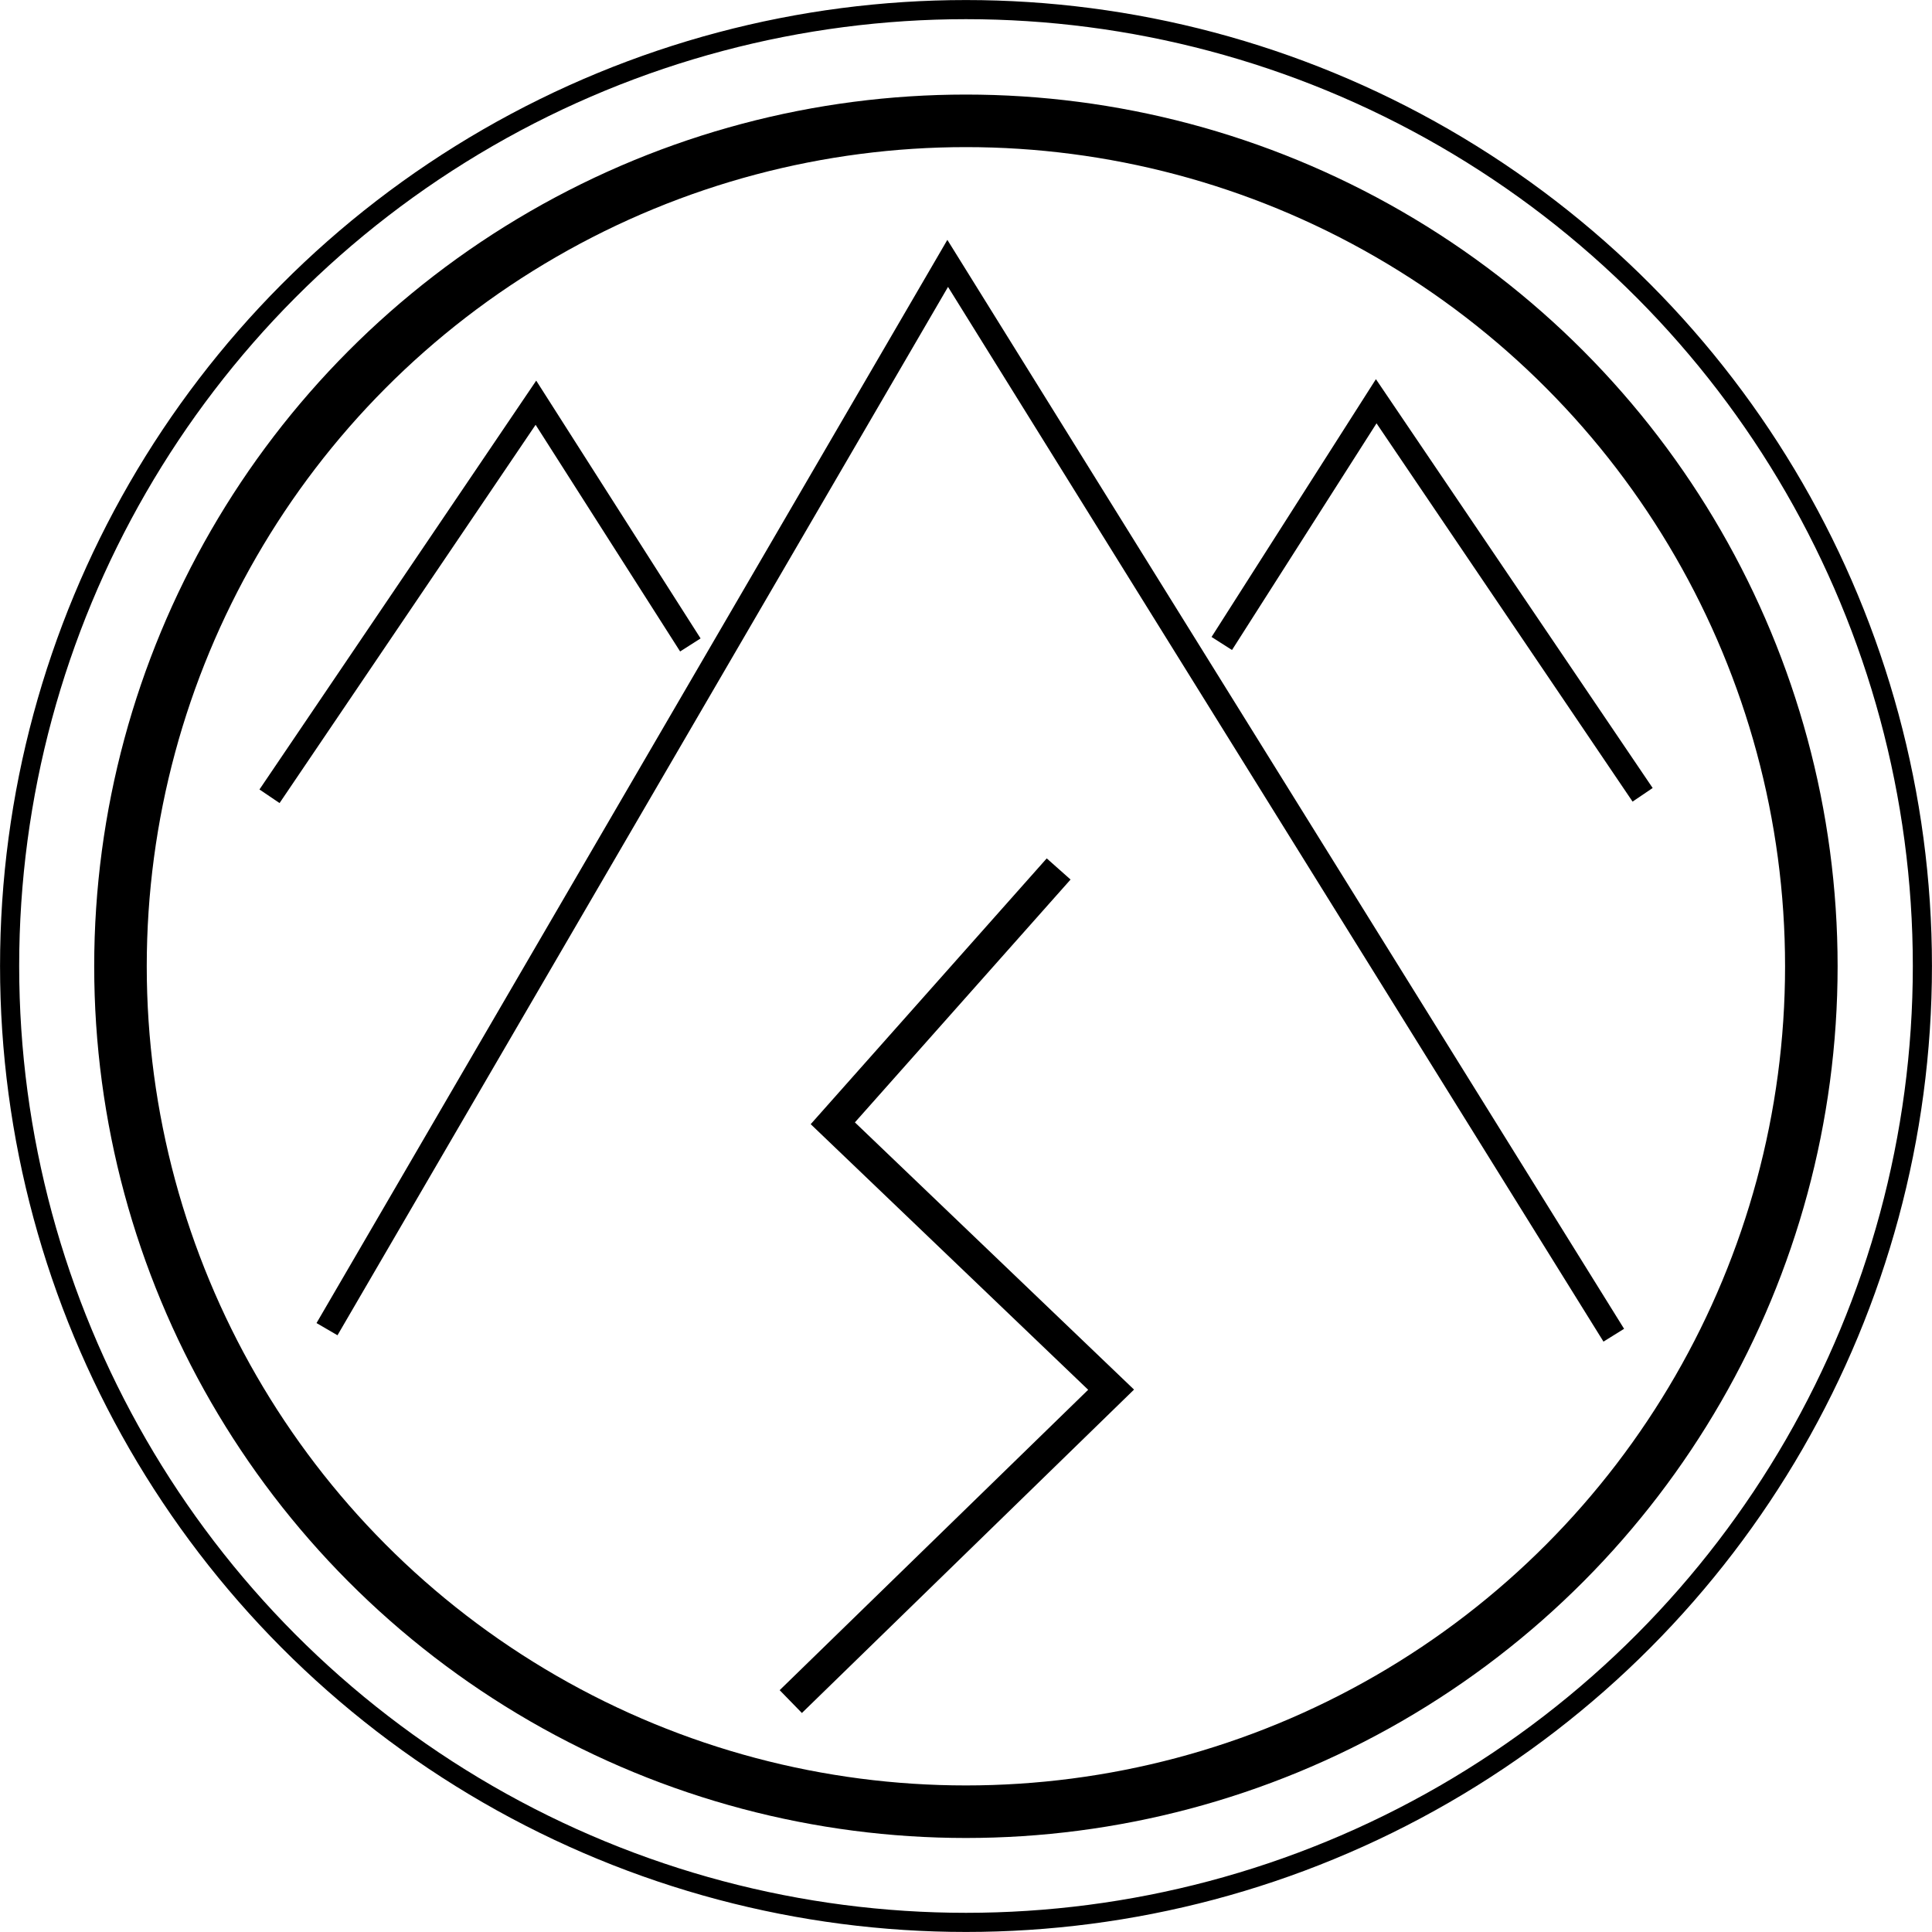 <?xml version="1.0" encoding="UTF-8" standalone="no"?>
<svg
   xmlns:dc="http://purl.org/dc/elements/1.1/"
   xmlns:cc="http://creativecommons.org/ns#"
   xmlns:rdf="http://www.w3.org/1999/02/22-rdf-syntax-ns#"
   xmlns:svg="http://www.w3.org/2000/svg"
   xmlns="http://www.w3.org/2000/svg"
   xmlns:sodipodi="http://sodipodi.sourceforge.net/DTD/sodipodi-0.dtd"
   xmlns:inkscape="http://www.inkscape.org/namespaces/inkscape"
   width="21.104mm"
   height="21.104mm"
   viewBox="0 0 21.104 21.104"
   version="1.1"
   id="svg880"
   inkscape:version="1.0.1 (3bc2e813f5, 2020-09-07)"
   sodipodi:docname="drawing.svg">
  <defs
     id="defs874" />
  <sodipodi:namedview
     id="base"
     pagecolor="#ffffff"
     bordercolor="#666666"
     borderopacity="1.0"
     inkscape:pageopacity="0.0"
     inkscape:pageshadow="2"
     inkscape:zoom="8"
     inkscape:cx="32.745333"
     inkscape:cy="39.945414"
     inkscape:document-units="mm"
     inkscape:current-layer="layer1"
     inkscape:document-rotation="0"
     showgrid="false"
     showguides="false"
     inkscape:window-width="2560"
     inkscape:window-height="1017"
     inkscape:window-x="1912"
     inkscape:window-y="-8"
     inkscape:window-maximized="1" />
  <g
     inkscape:label="Layer 1"
     inkscape:groupmode="layer"
     id="layer1"
     transform="translate(-76.645,-129.965)">
    <circle
       style="fill:none;stroke:#000000;stroke-width:0.574;stroke-miterlimit:4;stroke-dasharray:none"
       id="path1460"
       cx="87.196"
       cy="140.52"
       r="9.235" />
    <circle
       style="fill:none;stroke:#000000;stroke-width:0.209"
       id="path1456"
       cx="87.197"
       cy="140.517"
       r="10.447" />
    <path
       style="fill:none;stroke:#000000;stroke-width:0.265px;stroke-linecap:butt;stroke-linejoin:miter;stroke-opacity:1"
       d="m 80.217,144.484 6.78,-11.642 7.276,11.708"
       id="path1464" />
    <path
       style="fill:none;stroke:#000000;stroke-width:0.265px;stroke-linecap:butt;stroke-linejoin:miter;stroke-opacity:1"
       d="m 84.186,137.01 -1.687,-2.646 -2.91,4.299"
       id="path1468" />
    <path
       style="fill:none;stroke:#000000;stroke-width:0.265px;stroke-linecap:butt;stroke-linejoin:miter;stroke-opacity:1"
       d="m 89.991,136.994 1.687,-2.646 2.91,4.299"
       id="path1468-0" />
    <path
       style="fill:none;stroke:#000000;stroke-width:0.348px;stroke-linecap:butt;stroke-linejoin:miter;stroke-opacity:1"
       d="m 88.209,139.457 -2.467,2.778 3.04,2.91 -3.499,3.407"
       id="path1493" />
  </g>
  <g
     inkscape:groupmode="layer"
     id="layer2"
     inkscape:label="guide"
     transform="translate(-76.645,-129.965)" />
</svg>
